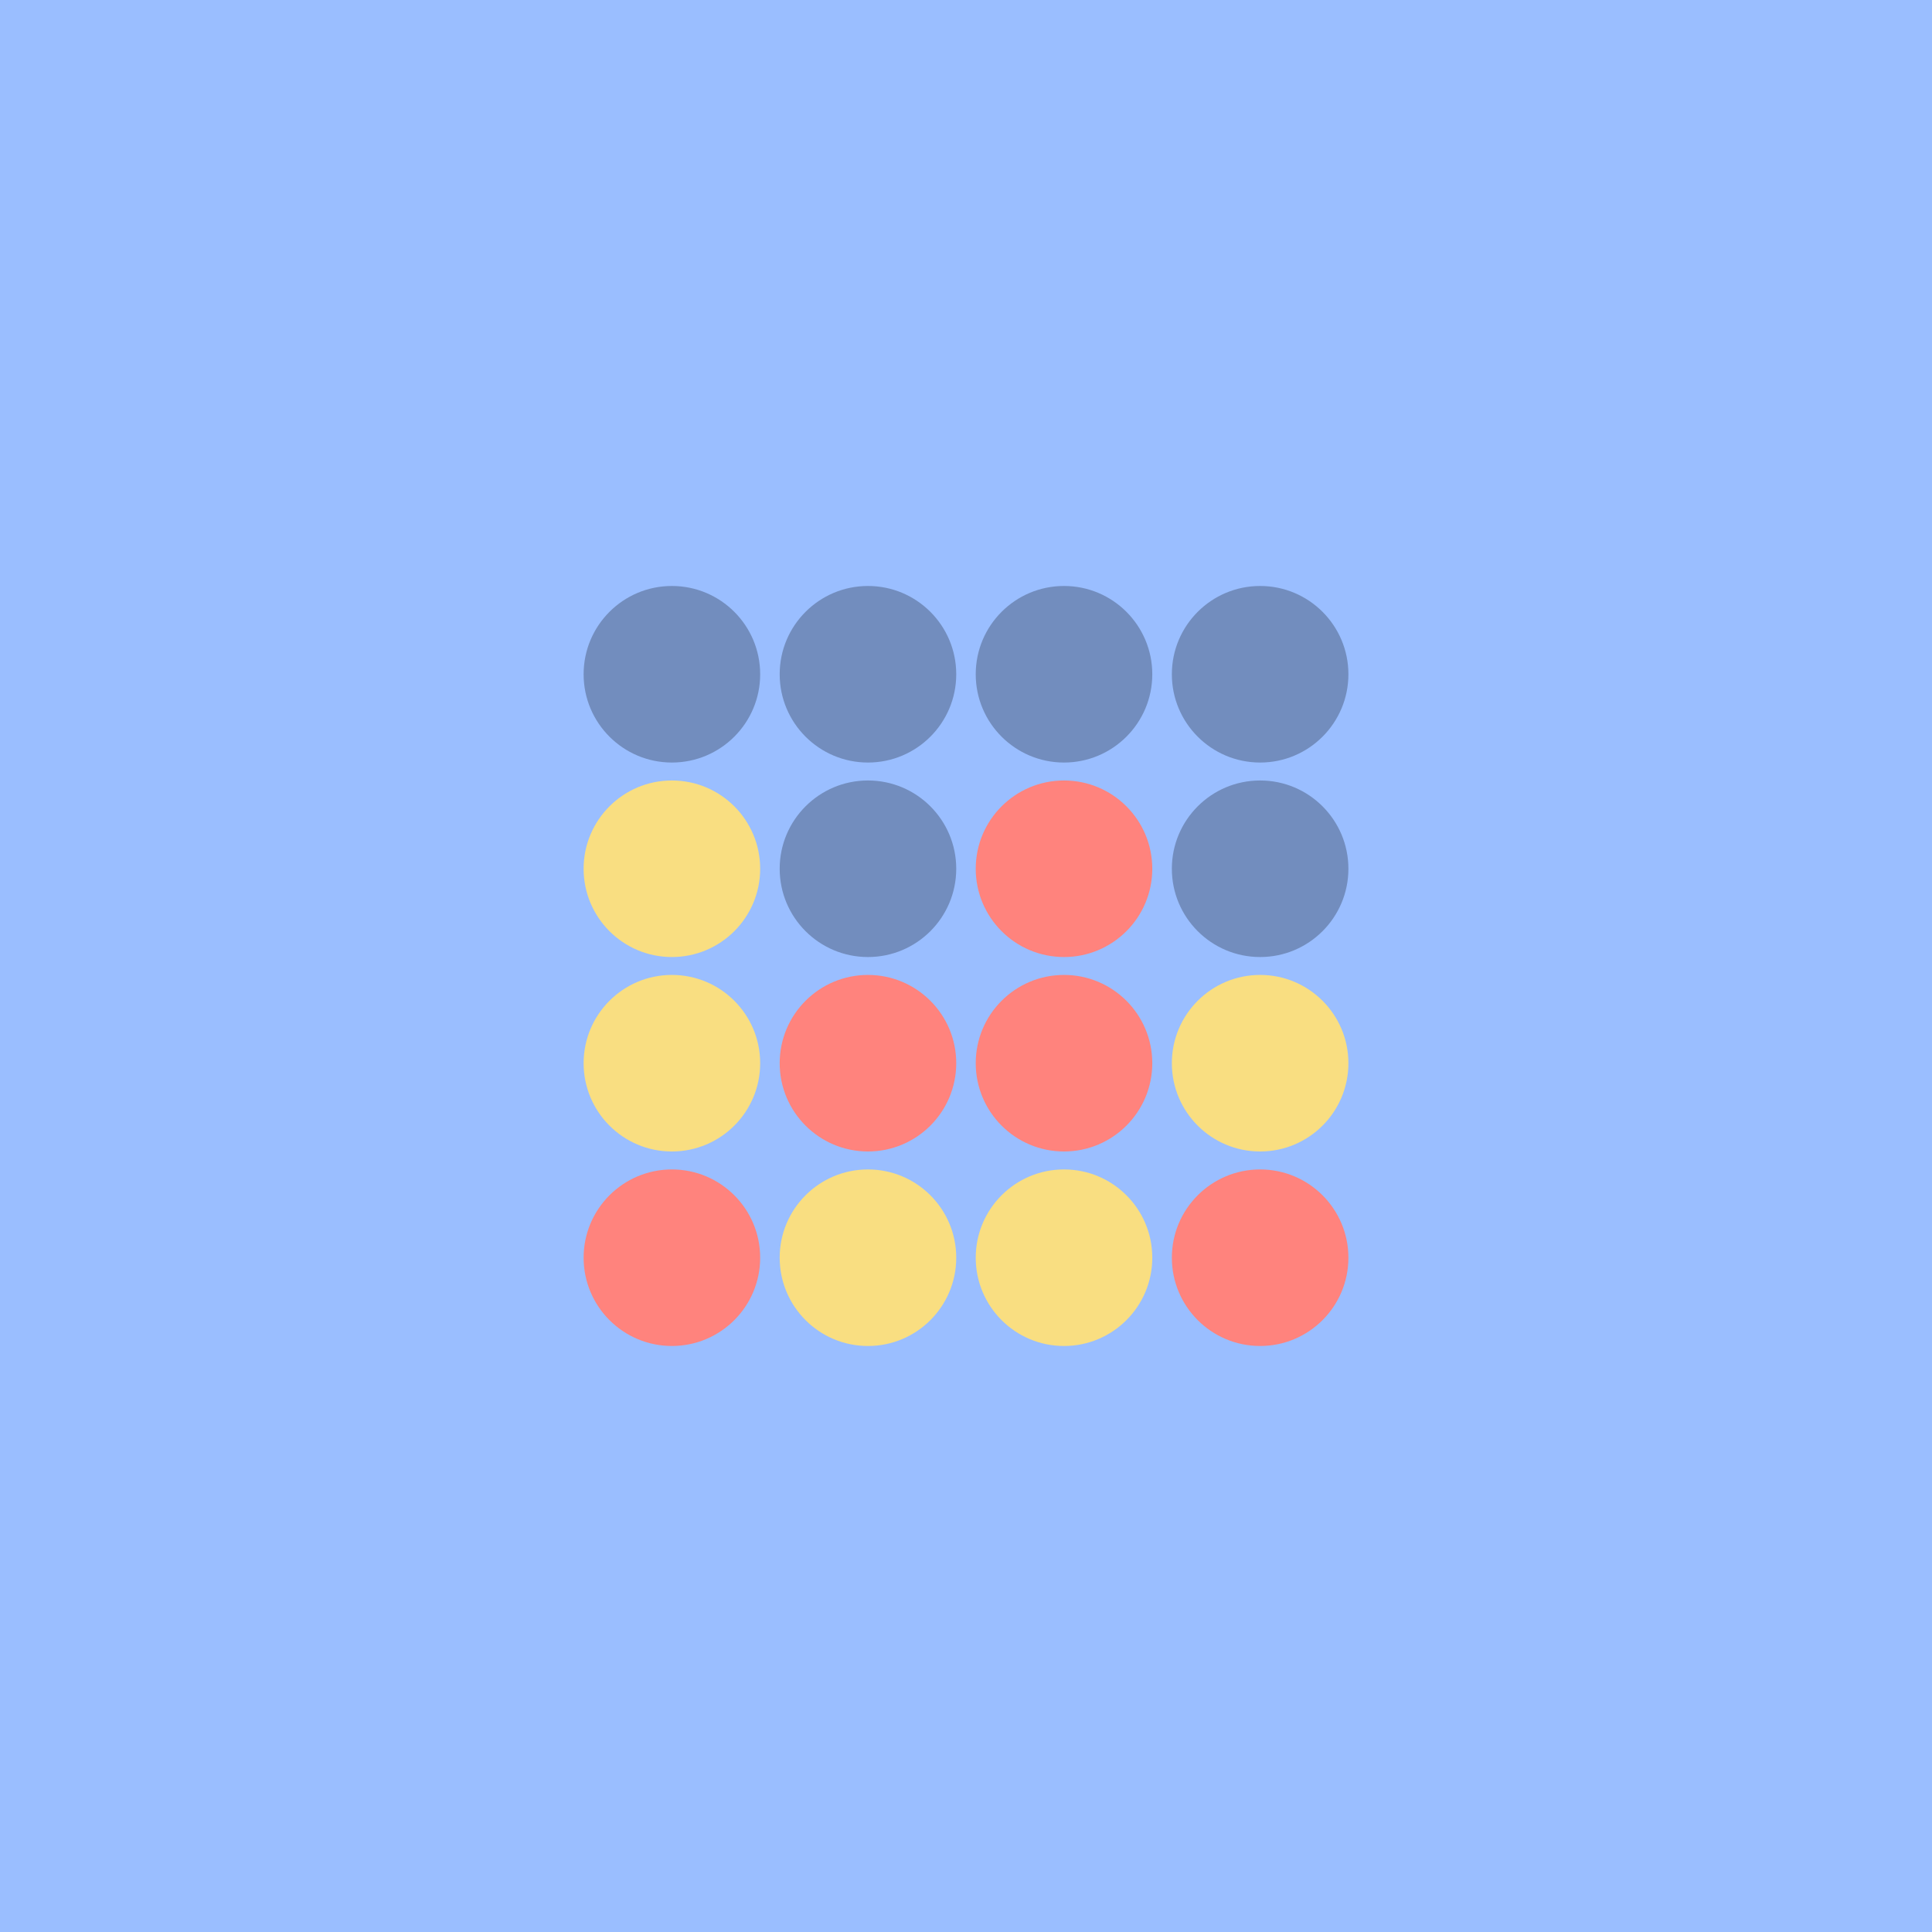 <?xml version="1.0" encoding="UTF-8"?>
<svg version="1.1" viewBox="0 0 192 192" xml:space="preserve" xmlns="http://www.w3.org/2000/svg">
  <rect class="a" width="100%" height="100%" fill="#9abeff" />
  <circle cx="66.772" cy="67.007" r="8.773" fill="#728dbe" stroke-linecap="round" stroke-linejoin="round"
    stroke-width=".615" />
  <circle cx="66.772" cy="86.336" r="8.773" fill="#f9de81" stroke-linecap="round" stroke-linejoin="round"
    stroke-width=".615" />
  <circle cx="66.772" cy="105.66" r="8.773" fill="#f9de81" stroke-linecap="round" stroke-linejoin="round"
    stroke-width=".615" />
  <circle cx="66.772" cy="124.99" r="8.773" fill="#ff837d" stroke-linecap="round" stroke-linejoin="round"
    stroke-width=".615" />
  <circle cx="86.257" cy="67.007" r="8.773" fill="#728dbe" stroke-linecap="round" stroke-linejoin="round"
    stroke-width=".615" />
  <circle cx="86.257" cy="86.336" r="8.773" fill="#728dbe" stroke-linecap="round" stroke-linejoin="round"
    stroke-width=".615" />
  <circle cx="86.257" cy="105.66" r="8.773" fill="#ff837d" stroke-linecap="round" stroke-linejoin="round"
    stroke-width=".615" />
  <circle cx="86.257" cy="124.99" r="8.773" fill="#f9de81" stroke-linecap="round" stroke-linejoin="round"
    stroke-width=".615" />
  <circle cx="105.74" cy="67.007" r="8.773" fill="#728dbe" stroke-linecap="round" stroke-linejoin="round"
    stroke-width=".615" />
  <circle cx="105.74" cy="86.336" r="8.773" fill="#ff837d" stroke-linecap="round" stroke-linejoin="round"
    stroke-width=".615" />
  <circle cx="105.74" cy="105.66" r="8.773" fill="#ff837d" stroke-linecap="round" stroke-linejoin="round"
    stroke-width=".615" />
  <circle cx="105.74" cy="124.99" r="8.773" fill="#f9de81" stroke-linecap="round" stroke-linejoin="round"
    stroke-width=".615" />
  <circle cx="125.23" cy="67.007" r="8.773" fill="#728dbe" stroke-linecap="round" stroke-linejoin="round"
    stroke-width=".615" />
  <circle cx="125.23" cy="86.336" r="8.773" fill="#728dbe" stroke-linecap="round" stroke-linejoin="round"
    stroke-width=".615" />
  <circle cx="125.23" cy="105.66" r="8.773" fill="#f9de81" stroke-linecap="round" stroke-linejoin="round"
    stroke-width=".615" />
  <circle cx="125.23" cy="124.99" r="8.773" fill="#ff837d" stroke-linecap="round" stroke-linejoin="round"
    stroke-width=".615" />
</svg>
